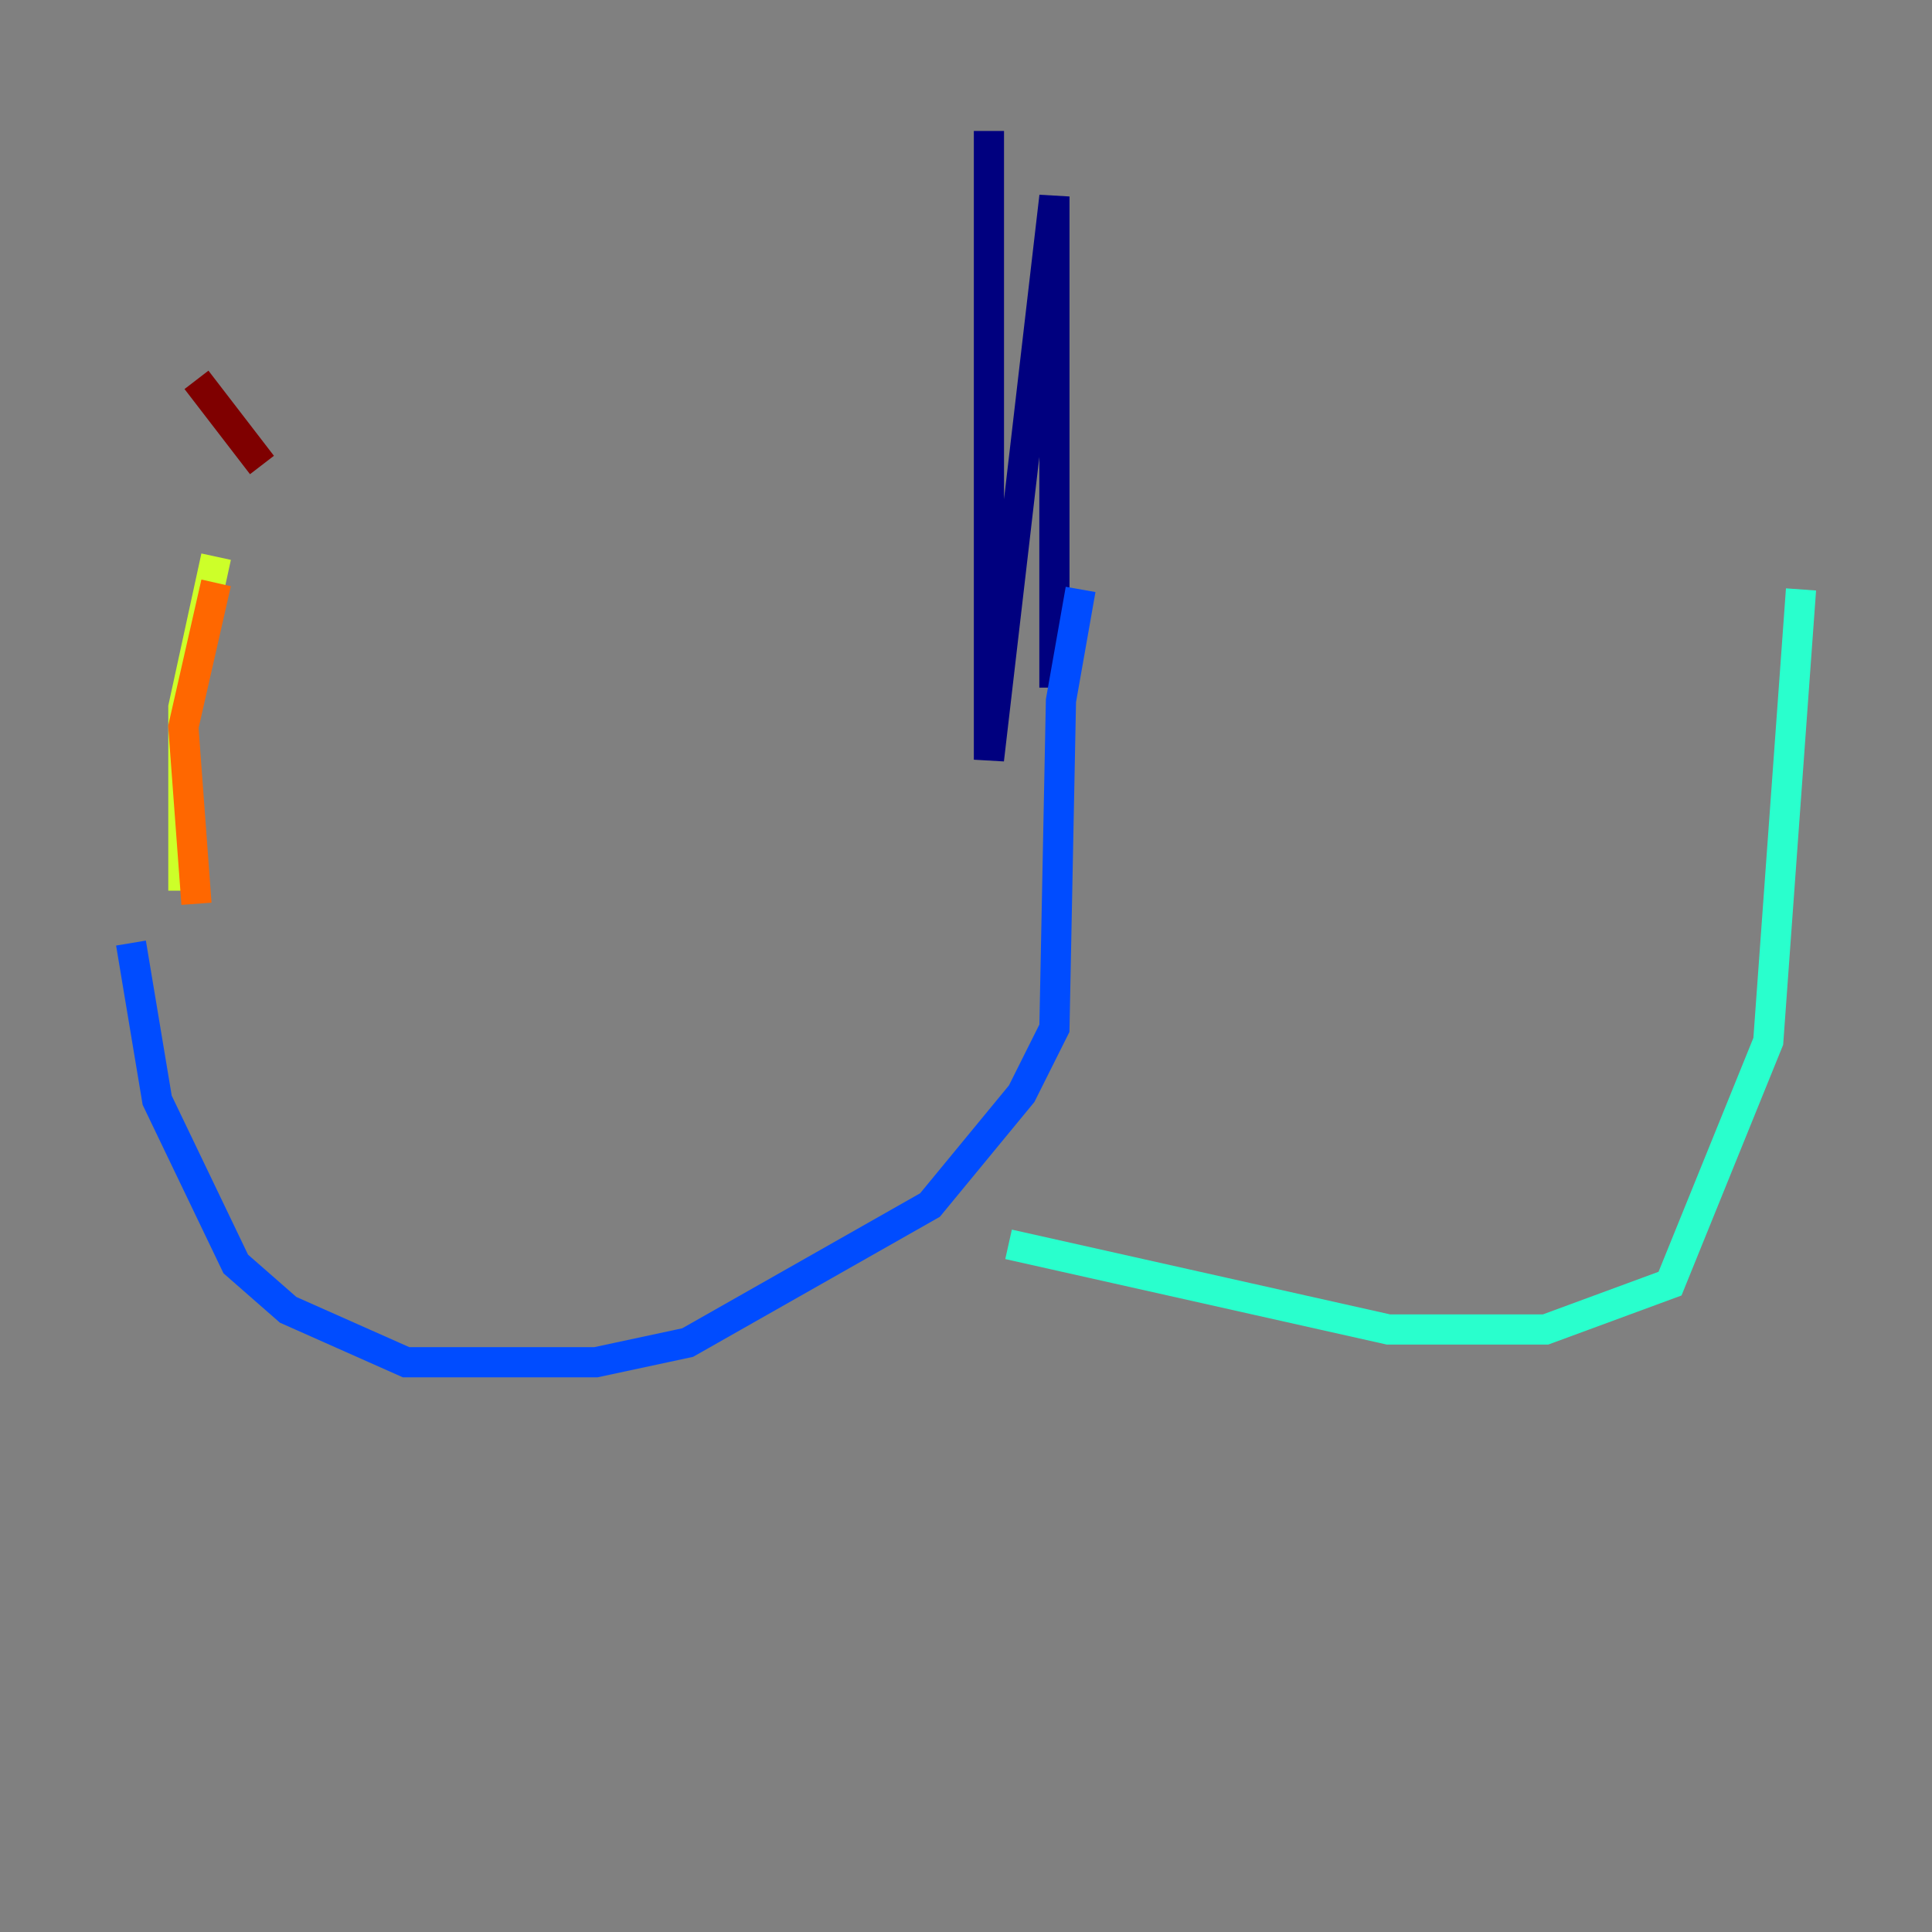 <?xml version="1.0" encoding="utf-8" ?>
<svg baseProfile="tiny" height="128" version="1.2" viewBox="0,0,128,128" width="128" xmlns="http://www.w3.org/2000/svg" xmlns:ev="http://www.w3.org/2001/xml-events" xmlns:xlink="http://www.w3.org/1999/xlink"><rect x="0" y="0" width="128" height="128" fill="#808080" stroke="none"/><defs /><polyline fill="none" points="65.519,8.678 65.519,50.332 69.858,13.017 69.858,45.559" stroke="#00007f" stroke-width="2" /><polyline fill="none" points="71.593,39.051 70.291,46.427 69.858,68.122 67.688,72.461 61.614,79.837 45.559,88.949 39.485,90.251 26.902,90.251 19.091,86.78 15.62,83.742 10.414,72.895 8.678,62.481" stroke="#004cff" stroke-width="2" /><polyline fill="none" points="66.82,82.441 91.986,88.081 102.4,88.081 110.644,85.044 117.153,68.99 119.322,39.051" stroke="#29ffcd" stroke-width="2" /><polyline fill="none" points="14.319,36.881 12.149,46.861 12.149,59.01" stroke="#cdff29" stroke-width="2" /><polyline fill="none" points="14.319,38.617 12.149,48.163 13.017,59.878" stroke="#ff6700" stroke-width="2" /><polyline fill="none" points="17.356,30.807 13.017,25.166" stroke="#7f0000" stroke-width="2" /></svg>